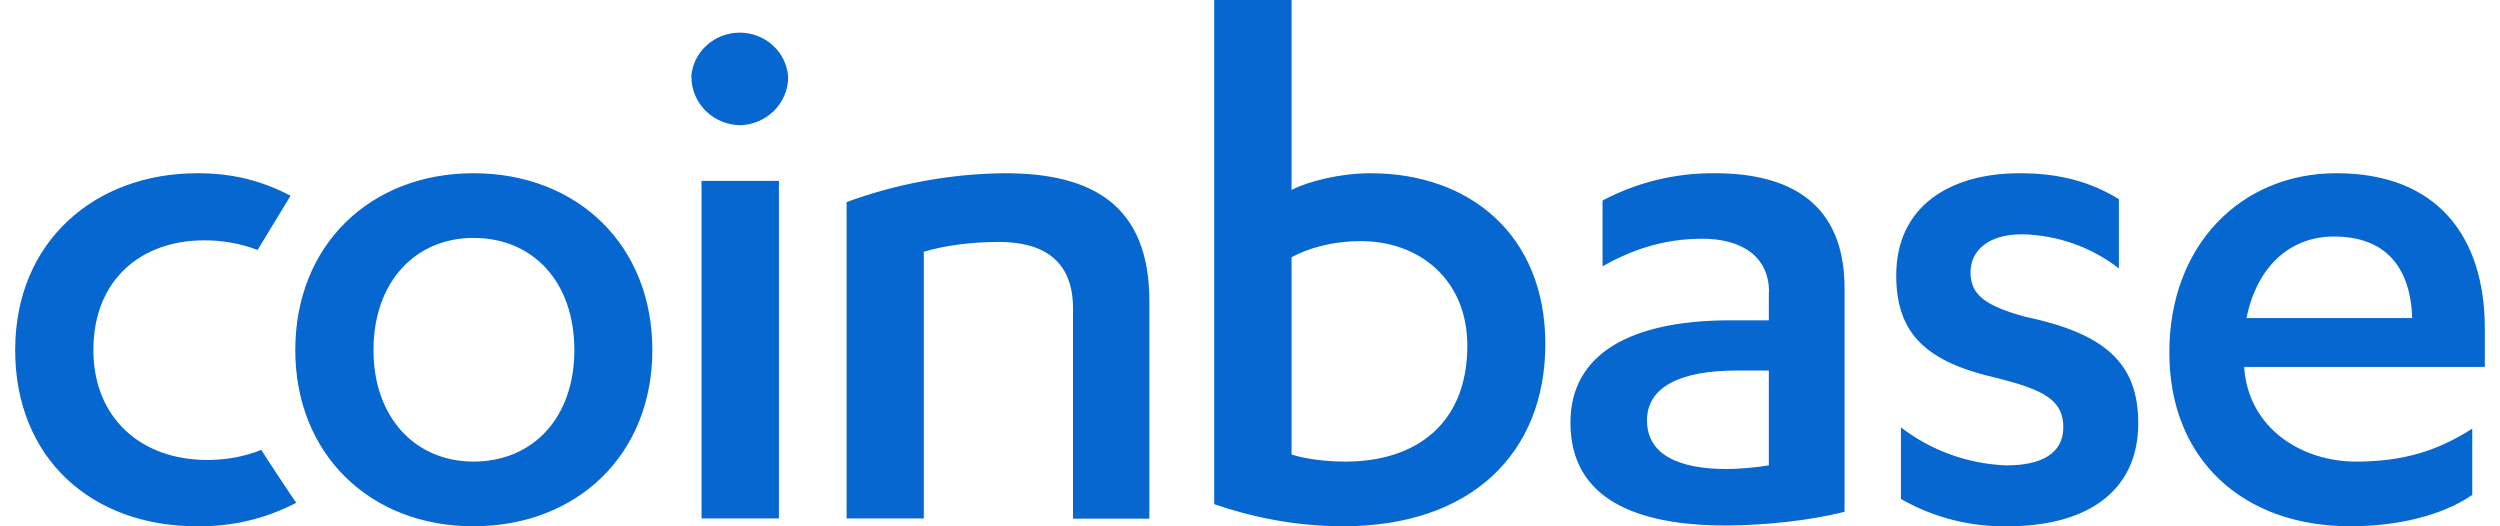 <svg width="114" height="24" viewBox="0 0 114 24" fill="none" xmlns="http://www.w3.org/2000/svg">
<path fill-rule="evenodd" clip-rule="evenodd" d="M9.457 20.974C10.33 20.974 11.147 20.819 11.916 20.516C11.916 20.544 13.483 22.917 13.512 22.926C12.124 23.652 10.571 24.021 8.998 23.998C4.183 24.007 0.692 20.901 0.692 15.962C0.692 10.987 4.352 7.899 8.998 7.899C10.64 7.899 11.944 8.247 13.249 8.925L11.747 11.399C10.959 11.097 10.152 10.959 9.307 10.959C6.464 10.959 4.258 12.728 4.258 15.962C4.258 19.023 6.389 20.974 9.457 20.974ZM21.592 7.899C26.322 7.899 29.747 11.17 29.747 15.962C29.747 20.727 26.322 23.998 21.582 23.998C16.89 23.998 13.465 20.727 13.465 15.962C13.465 11.17 16.89 7.899 21.592 7.899ZM21.592 10.849C18.955 10.849 17.031 12.838 17.031 15.962C17.031 19.059 18.955 21.048 21.592 21.048C24.295 21.048 26.19 19.059 26.19 15.962C26.19 12.838 24.295 10.849 21.592 10.849ZM31.99 23.65V8.247H35.519V23.641H31.99V23.65ZM31.521 3.509C31.557 2.961 31.806 2.448 32.217 2.072C32.627 1.697 33.168 1.488 33.731 1.488C34.293 1.488 34.835 1.697 35.245 2.072C35.656 2.448 35.904 2.961 35.941 3.509C35.941 4.085 35.71 4.637 35.298 5.049C34.886 5.46 34.325 5.697 33.736 5.709C33.146 5.697 32.585 5.46 32.173 5.049C31.761 4.637 31.53 4.085 31.53 3.509H31.521ZM38.597 9.218C40.908 8.37 43.354 7.923 45.823 7.899C49.858 7.899 52.411 9.392 52.411 13.736V23.65H48.929V14.056C48.929 11.83 47.512 11.032 45.551 11.032C44.303 11.032 43.054 11.197 42.125 11.481V23.641H38.606V9.218H38.597ZM55.367 0H58.896V8.659C59.646 8.274 61.101 7.899 62.49 7.899C67.051 7.899 70.467 10.739 70.467 15.687C70.467 20.663 67.088 23.998 61.251 23.998C58.971 23.998 56.972 23.54 55.367 22.99V0ZM58.896 20.727C59.571 20.938 60.463 21.048 61.354 21.048C64.592 21.048 66.91 19.307 66.91 15.761C66.91 12.764 64.733 10.996 62.068 10.996C60.679 10.996 59.609 11.344 58.896 11.729V20.727ZM80.668 13.323C80.668 11.655 79.373 10.886 77.627 10.886C75.816 10.886 74.39 11.408 73.076 12.141V9.145C74.647 8.311 76.411 7.882 78.2 7.899C81.653 7.899 84.112 9.291 84.112 13.149V23.338C82.611 23.723 80.48 23.962 78.697 23.962C74.606 23.962 71.612 22.752 71.612 19.27C71.612 16.136 74.352 14.606 78.913 14.606H80.659V13.323H80.668ZM80.668 16.897H79.166C76.708 16.897 75.103 17.602 75.103 19.169C75.103 20.764 76.604 21.387 78.735 21.387C79.27 21.387 80.02 21.323 80.659 21.222V16.906L80.668 16.897ZM86.674 19.481C88.049 20.545 89.735 21.154 91.488 21.222C93.056 21.222 94.088 20.7 94.088 19.481C94.088 18.225 93.159 17.776 91.132 17.254C87.847 16.521 86.468 15.238 86.468 12.553C86.468 9.429 88.889 7.899 92.098 7.899C93.882 7.899 95.299 8.274 96.622 9.081V12.242C95.364 11.262 93.81 10.714 92.202 10.684C90.672 10.684 89.856 11.417 89.856 12.425C89.856 13.433 90.522 13.946 92.342 14.441C95.946 15.202 97.504 16.521 97.504 19.297C97.504 22.541 94.98 23.998 91.564 23.998C89.85 24.032 88.161 23.6 86.683 22.752V19.481H86.674ZM102.337 16.732V16.796C102.553 19.545 104.965 21.048 107.433 21.048C109.601 21.048 111.168 20.553 112.735 19.545V22.569C111.309 23.549 109.207 23.998 107.179 23.998C102.262 23.998 98.921 20.938 98.921 16.072C98.921 11.17 102.196 7.899 106.541 7.899C111.14 7.899 113.308 10.785 113.308 14.991V16.732H102.328H102.337ZM109.995 14.505C109.92 12.104 108.709 10.785 106.429 10.785C104.402 10.785 102.909 12.178 102.44 14.505H109.995Z" fill="#0667D0"/>
</svg>
